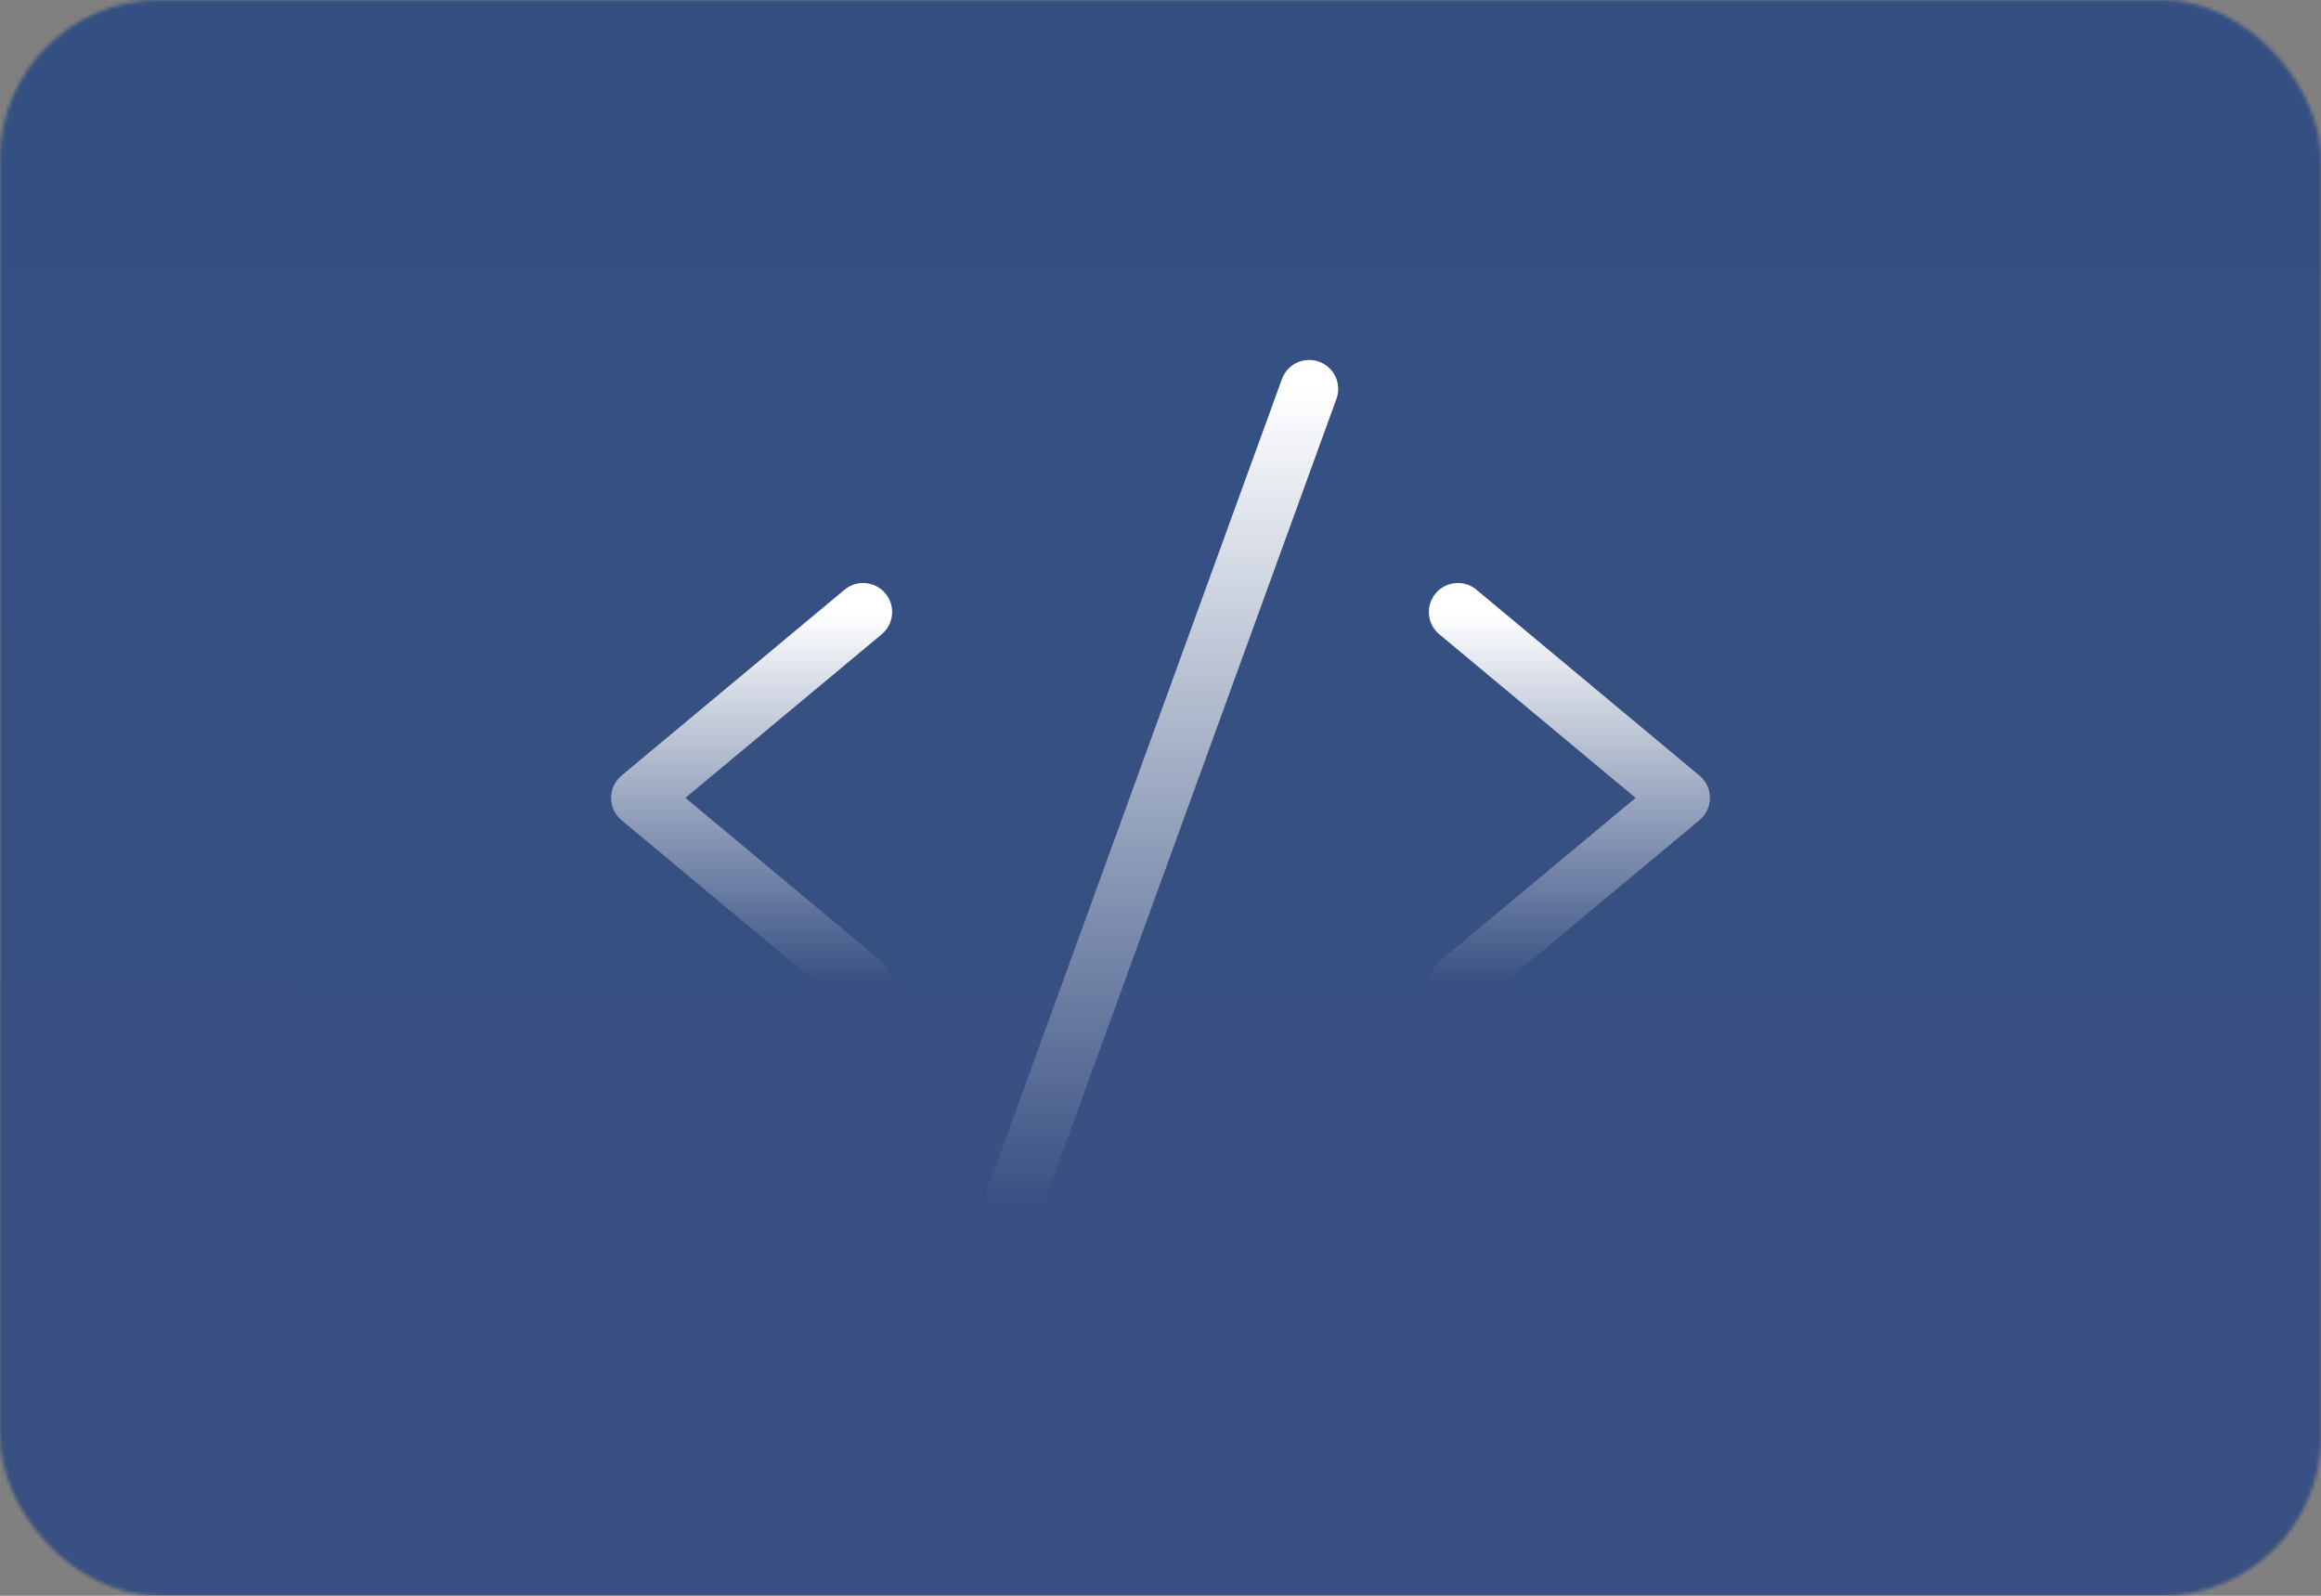 <svg width="640" height="440" viewBox="0 0 640 440" fill="none" xmlns="http://www.w3.org/2000/svg">
<rect x="0" y="0" width="640" height="440" fill="#808080" stroke="none"/>
<g opacity="0.8">
<mask id="mask0_503_5862" style="mask-type:alpha" maskUnits="userSpaceOnUse" x="0" y="0" width="640" height="440">
<rect width="640" height="440" rx="44" fill="url(#paint0_radial_503_5862)"/>
</mask>
<g mask="url(#mask0_503_5862)">
<g style="mix-blend-mode:overlay">
<rect x="-968" y="-288" width="1920" height="921" fill="url(#paint1_linear_503_5862)"/>
</g>
<g style="mix-blend-mode:multiply" opacity="0.78">
<rect x="-968" y="-288" width="1920" height="921" fill="url(#paint2_linear_503_5862)"/>
</g>
</g>
</g>
<path d="M238 168.75L176.5 220L238 271.25" stroke="url(#paint3_linear_503_5862)" stroke-width="16" stroke-linecap="round" stroke-linejoin="round"/>
<path d="M402 168.75L463.5 220L402 271.25" stroke="url(#paint4_linear_503_5862)" stroke-width="16" stroke-linecap="round" stroke-linejoin="round"/>
<path d="M361 107.25L279 332.75" stroke="url(#paint5_linear_503_5862)" stroke-width="16" stroke-linecap="round" stroke-linejoin="round"/>
<defs>
<radialGradient id="paint0_radial_503_5862" cx="0" cy="0" r="1" gradientUnits="userSpaceOnUse" gradientTransform="translate(640 259) rotate(180) scale(640 440.21)">
<stop stop-color="#21538C"/>
<stop offset="1" stop-color="#00145C"/>
</radialGradient>
<linearGradient id="paint1_linear_503_5862" x1="-8" y1="-288" x2="-8.635" y2="633" gradientUnits="userSpaceOnUse">
<stop stop-color="#1C4583"/>
<stop offset="1" stop-color="#2A4282"/>
</linearGradient>
<linearGradient id="paint2_linear_503_5862" x1="-8" y1="-288" x2="-8.635" y2="633" gradientUnits="userSpaceOnUse">
<stop stop-color="#1C4583"/>
<stop offset="1" stop-color="#2A4282"/>
</linearGradient>
<linearGradient id="paint3_linear_503_5862" x1="207.25" y1="168.75" x2="207.25" y2="271.25" gradientUnits="userSpaceOnUse">
<stop stop-color="white"/>
<stop offset="1" stop-color="white" stop-opacity="0"/>
</linearGradient>
<linearGradient id="paint4_linear_503_5862" x1="432.75" y1="168.75" x2="432.75" y2="271.25" gradientUnits="userSpaceOnUse">
<stop stop-color="white"/>
<stop offset="1" stop-color="white" stop-opacity="0"/>
</linearGradient>
<linearGradient id="paint5_linear_503_5862" x1="320" y1="107.25" x2="320" y2="332.75" gradientUnits="userSpaceOnUse">
<stop stop-color="white"/>
<stop offset="1" stop-color="white" stop-opacity="0"/>
</linearGradient>
</defs>
</svg>
